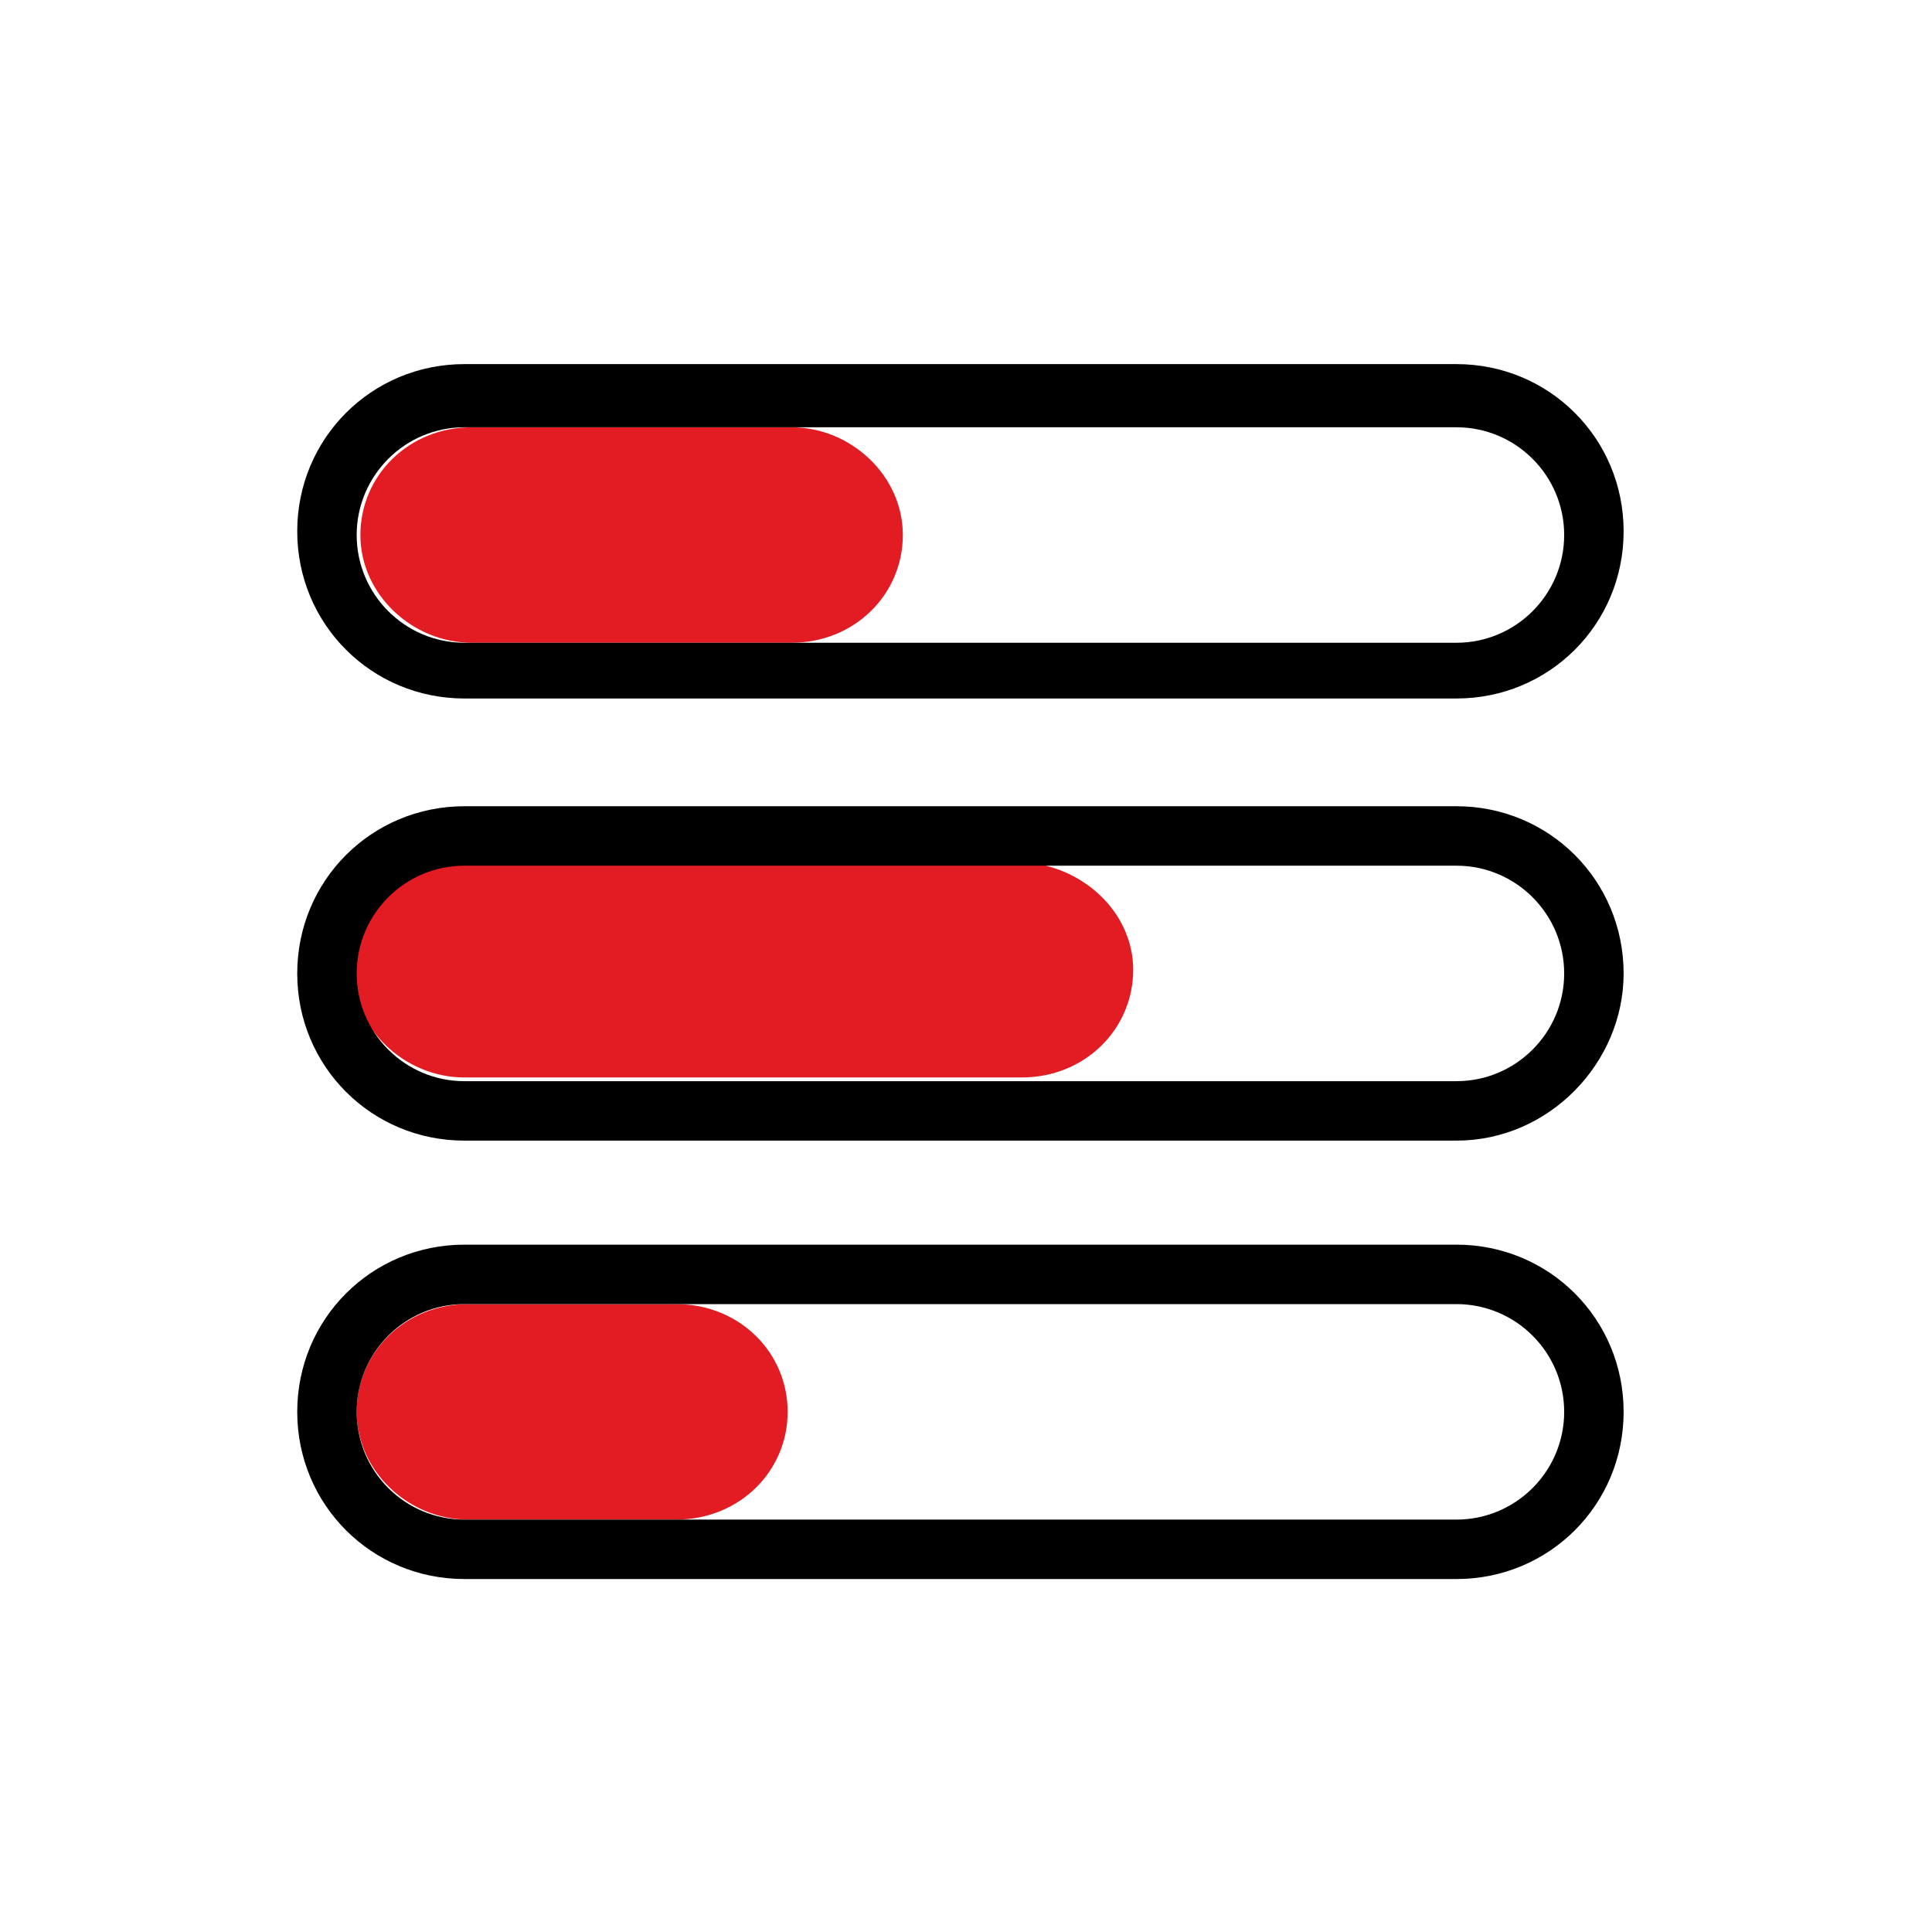 <svg xmlns="http://www.w3.org/2000/svg" version="1.1" x="0" y="0" viewBox="0 0 52 52" xml:space="preserve"><path d="M24.3 14.4c0 1.6-1.3 2.9-3 2.9h-8.6c-1.6 0-3-1.3-3-2.9l0 0c0-1.6 1.3-2.9 3-2.9h8.6C22.9 11.5 24.3 12.8 24.3 14.4L24.3 14.4z" fill="#E31B23"/><path d="M30.5 26.1c0 1.6-1.3 2.9-3 2.9h-15c-1.6 0-3-1.3-3-2.9l0 0c0-1.6 1.3-2.9 3-2.9h15C29.2 23.3 30.5 24.6 30.5 26.1L30.5 26.1z" fill="#E31B23"/><path d="M21.2 38c0 1.6-1.3 2.9-3 2.9h-5.6c-1.6 0-3-1.3-3-2.9l0 0c0-1.6 1.3-2.9 3-2.9h5.6C19.9 35.1 21.2 36.4 21.2 38L21.2 38z" fill="#E31B23"/><path d="M39.2 30.7H12.5c-2.5 0-4.5-2-4.5-4.5 0-2.5 2-4.5 4.5-4.5h26.7c2.5 0 4.5 2 4.5 4.5C43.7 28.6 41.7 30.7 39.2 30.7zM12.5 23.3c-1.6 0-2.9 1.3-2.9 2.9 0 1.6 1.3 2.9 2.9 2.9h26.7c1.6 0 2.9-1.3 2.9-2.9 0-1.6-1.3-2.9-2.9-2.9H12.5z"/><path d="M39.2 18.8H12.5c-2.5 0-4.5-2-4.5-4.5s2-4.5 4.5-4.5h26.7c2.5 0 4.5 2 4.5 4.5S41.7 18.8 39.2 18.8zM12.5 11.5c-1.6 0-2.9 1.3-2.9 2.9s1.3 2.9 2.9 2.9h26.7c1.6 0 2.9-1.3 2.9-2.9s-1.3-2.9-2.9-2.9H12.5z"/><path d="M39.2 42.5H12.5C10 42.5 8 40.5 8 38s2-4.5 4.5-4.5h26.7c2.5 0 4.5 2 4.5 4.5S41.7 42.5 39.2 42.5zM12.5 35.1c-1.6 0-2.9 1.3-2.9 2.9s1.3 2.9 2.9 2.9h26.7c1.6 0 2.9-1.3 2.9-2.9s-1.3-2.9-2.9-2.9H12.5z"/></svg>
